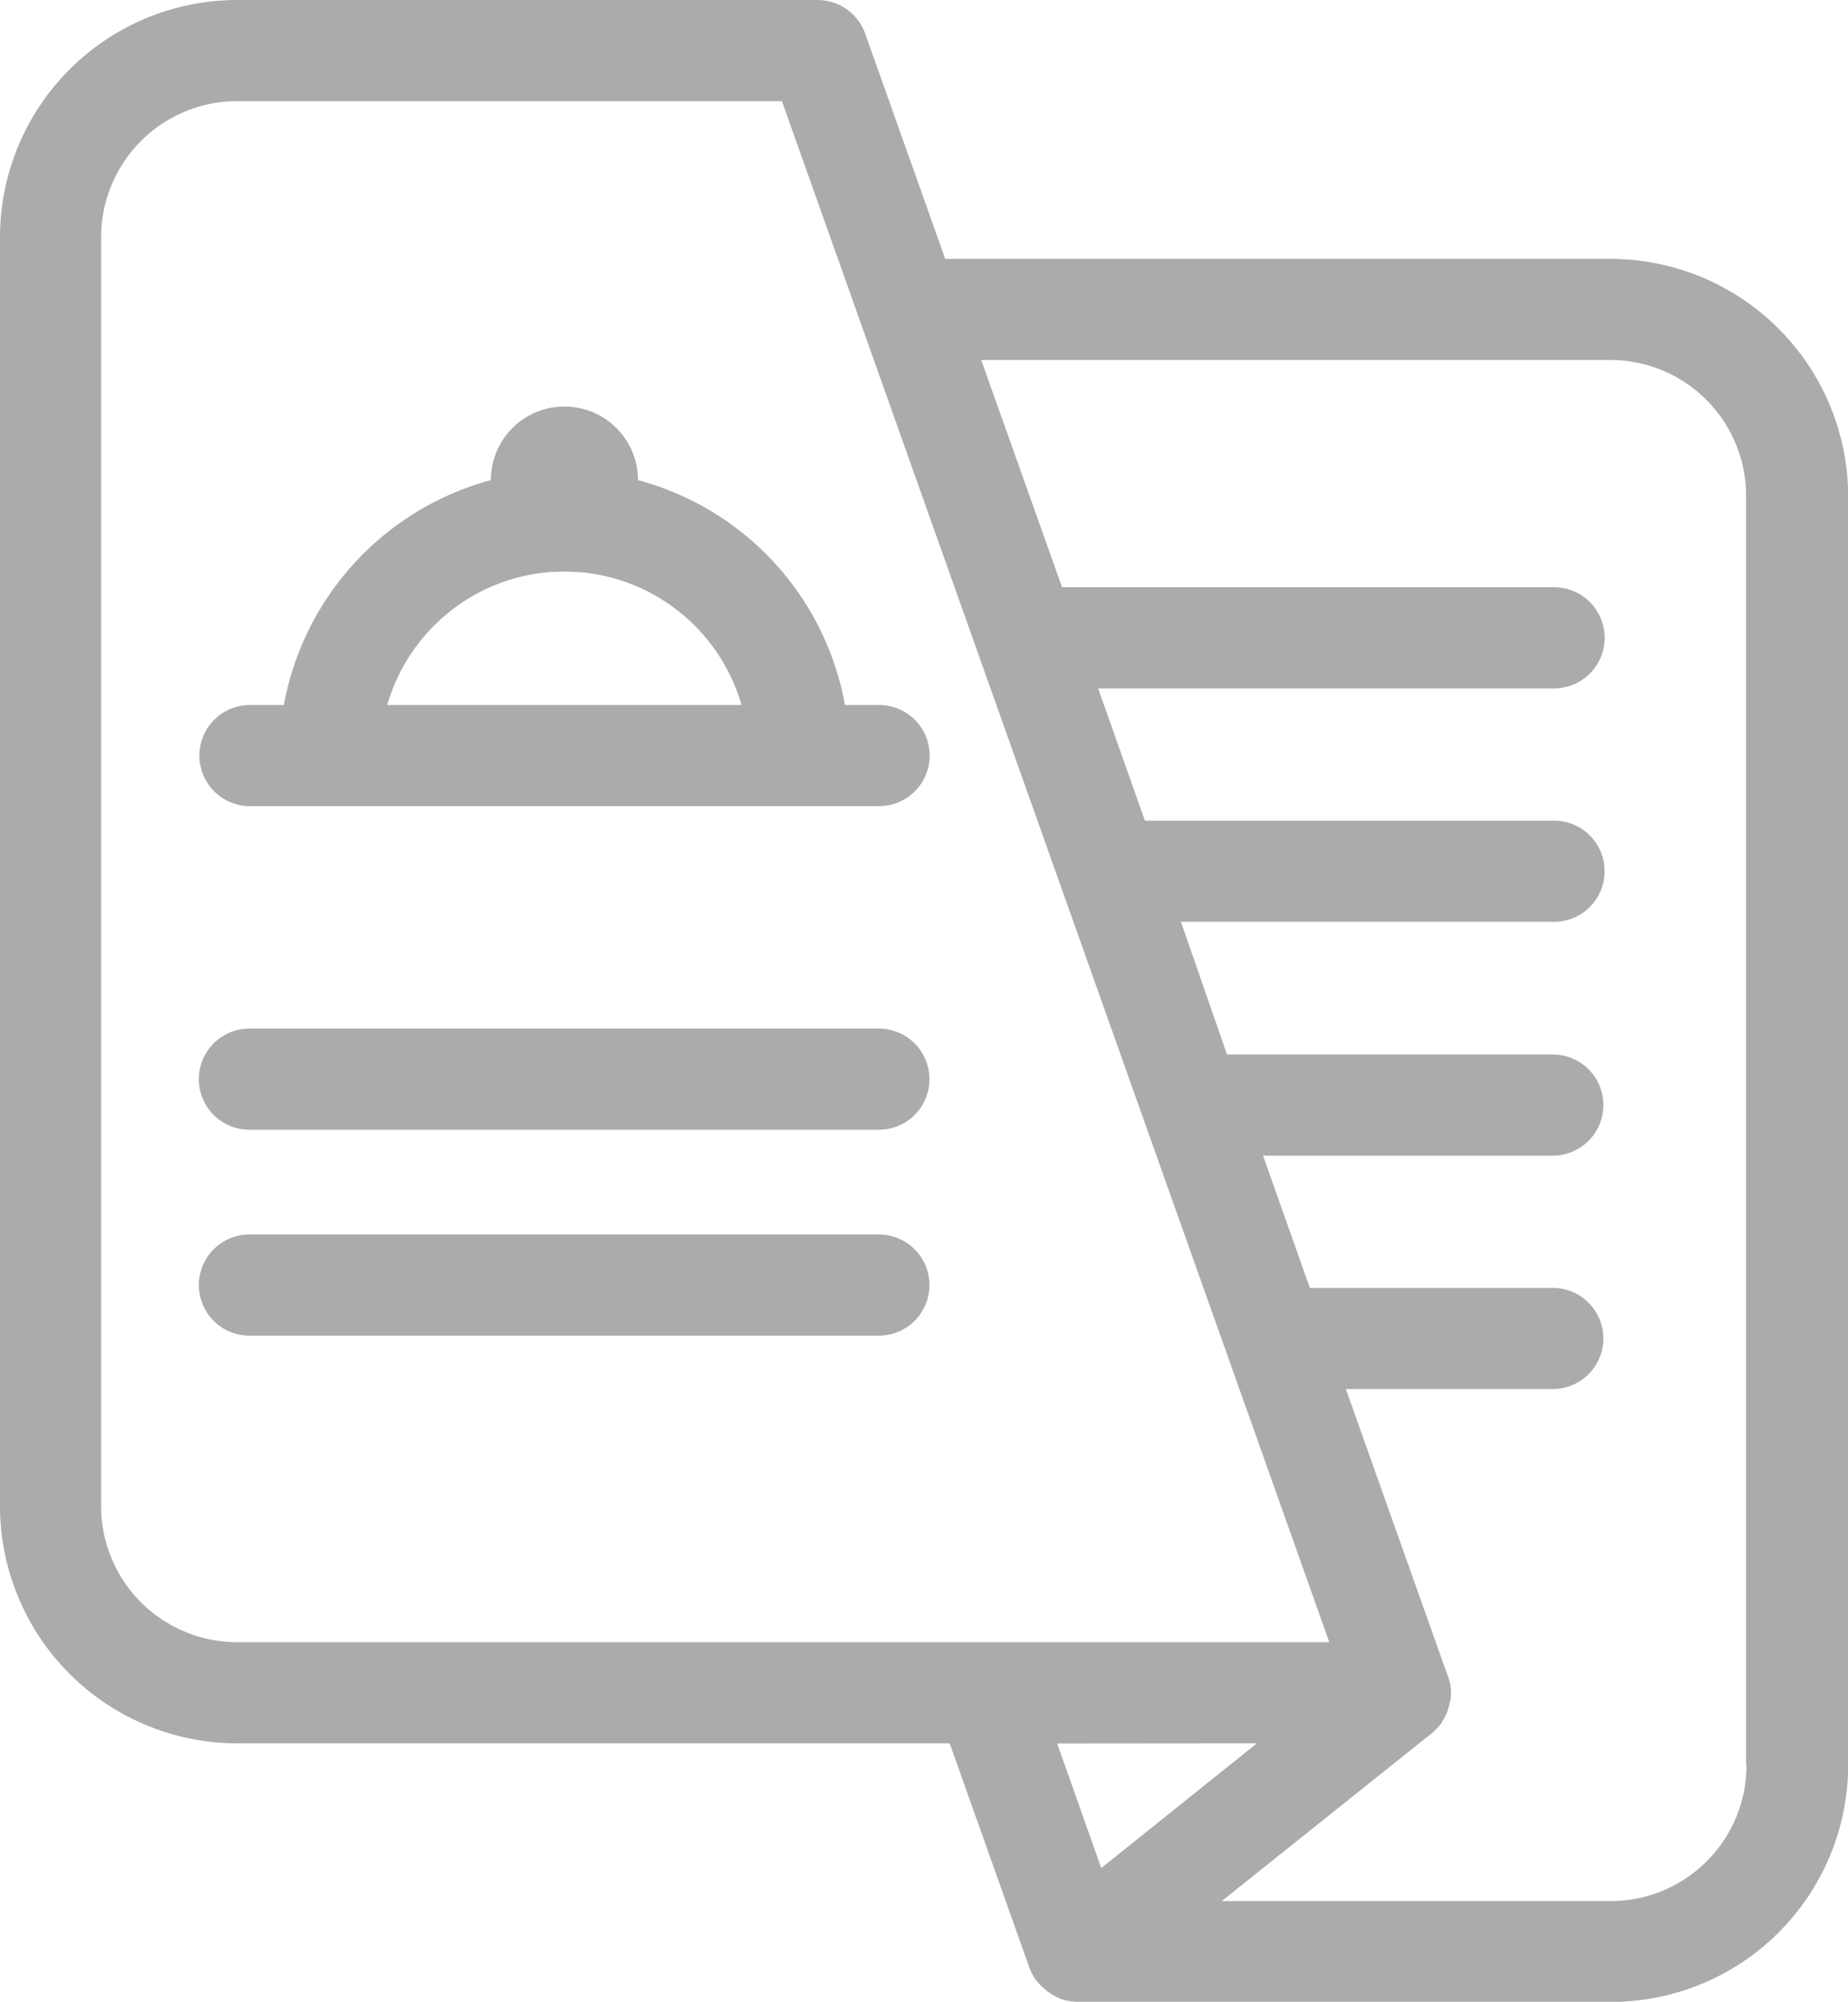 <svg xmlns="http://www.w3.org/2000/svg" width="31.573" height="34.184" viewBox="0 0 31.573 34.184"><defs><style>.a{fill:#ababab;}</style></defs><path class="a" d="M27.518,4.421H16.149L14.781.573A.864.864,0,0,0,13.966,0H4.048A4.053,4.053,0,0,0,0,4.048V25.715A4.055,4.055,0,0,0,4.048,29.77H16.225l1.368,3.847c0,.007,0,.007.007.014s.007.021.014.035l.021.041c.007.007.007.021.014.028a.385.385,0,0,0,.035.055.007.007,0,0,0,.007.007.38.38,0,0,0,.048.062.007.007,0,0,0,.007.007l.007.007a.21.21,0,0,0,.055.055l.014.014c.021.021.041.035.062.055s.014.014.021.014a.21.21,0,0,0,.048.035c.007.007.014.007.021.014a.323.323,0,0,0,.069.035c.007.007.014.007.021.014a.245.245,0,0,1,.062.028c.007,0,.014.007.021.007l.083.021h.014c.021.007.048.007.069.014h.021c.028,0,.055.007.083.007h9.111a4.053,4.053,0,0,0,4.048-4.048V8.468A4.064,4.064,0,0,0,27.518,4.421ZM1.727,25.722V4.048A2.326,2.326,0,0,1,4.048,1.727h9.311l9.352,26.316H4.048A2.326,2.326,0,0,1,1.727,25.722ZM21.474,29.77,18.815,31.9l-.753-2.127Zm8.365.373a2.321,2.321,0,0,1-2.321,2.321H20.873l3.606-2.88.014-.014c.007-.007.021-.014.028-.028l.041-.041.021-.021a.4.4,0,0,1,.048-.055c0-.007.007-.007.007-.014V29.4a.821.821,0,0,0,.09-.173c0-.007.007-.014.007-.028l.021-.062c0-.014.007-.021.007-.035s.007-.041.014-.062.007-.021.007-.028c0-.028.007-.055.007-.083V28.92a.456.456,0,0,0-.007-.1V28.8a.2.2,0,0,0-.014-.069c0-.007-.007-.021-.007-.028s-.014-.048-.021-.069,0-.007-.007-.014l-1.741-4.9H26.53a.863.863,0,1,0,0-1.727H22.379l-.8-2.259H26.53a.863.863,0,1,0,0-1.727H20.963l-.787-2.266h6.375a.863.863,0,1,0,0-1.727h-6.99l-.8-2.259h7.791a.863.863,0,1,0,0-1.727H18.145L16.764,6.147H27.511a2.321,2.321,0,0,1,2.321,2.321V30.143Z"/><path class="a" d="M60.911,105.877h-.58a4.87,4.87,0,0,0-3.536-3.84,1.257,1.257,0,0,0-2.514,0,4.89,4.89,0,0,0-3.536,3.84h-.58a.863.863,0,0,0,0,1.727H60.918a.863.863,0,1,0-.007-1.727Zm-8.4,0a3.156,3.156,0,0,1,2.728-2.266.713.713,0,0,1,.117-.007h.028a2.125,2.125,0,0,1,.3,0h.028c.041,0,.083.007.124.007a3.156,3.156,0,0,1,2.728,2.266Z" transform="translate(-45.895 -93.838)"/><path class="a" d="M60.818,254.3H50.063a.863.863,0,0,0,0,1.727H60.818a.863.863,0,1,0,0-1.727Z" transform="translate(-45.802 -236.735)"/><path class="a" d="M60.818,305.2H50.063a.863.863,0,1,0,0,1.727H60.818a.863.863,0,1,0,0-1.727Z" transform="translate(-45.802 -284.119)"/></svg>